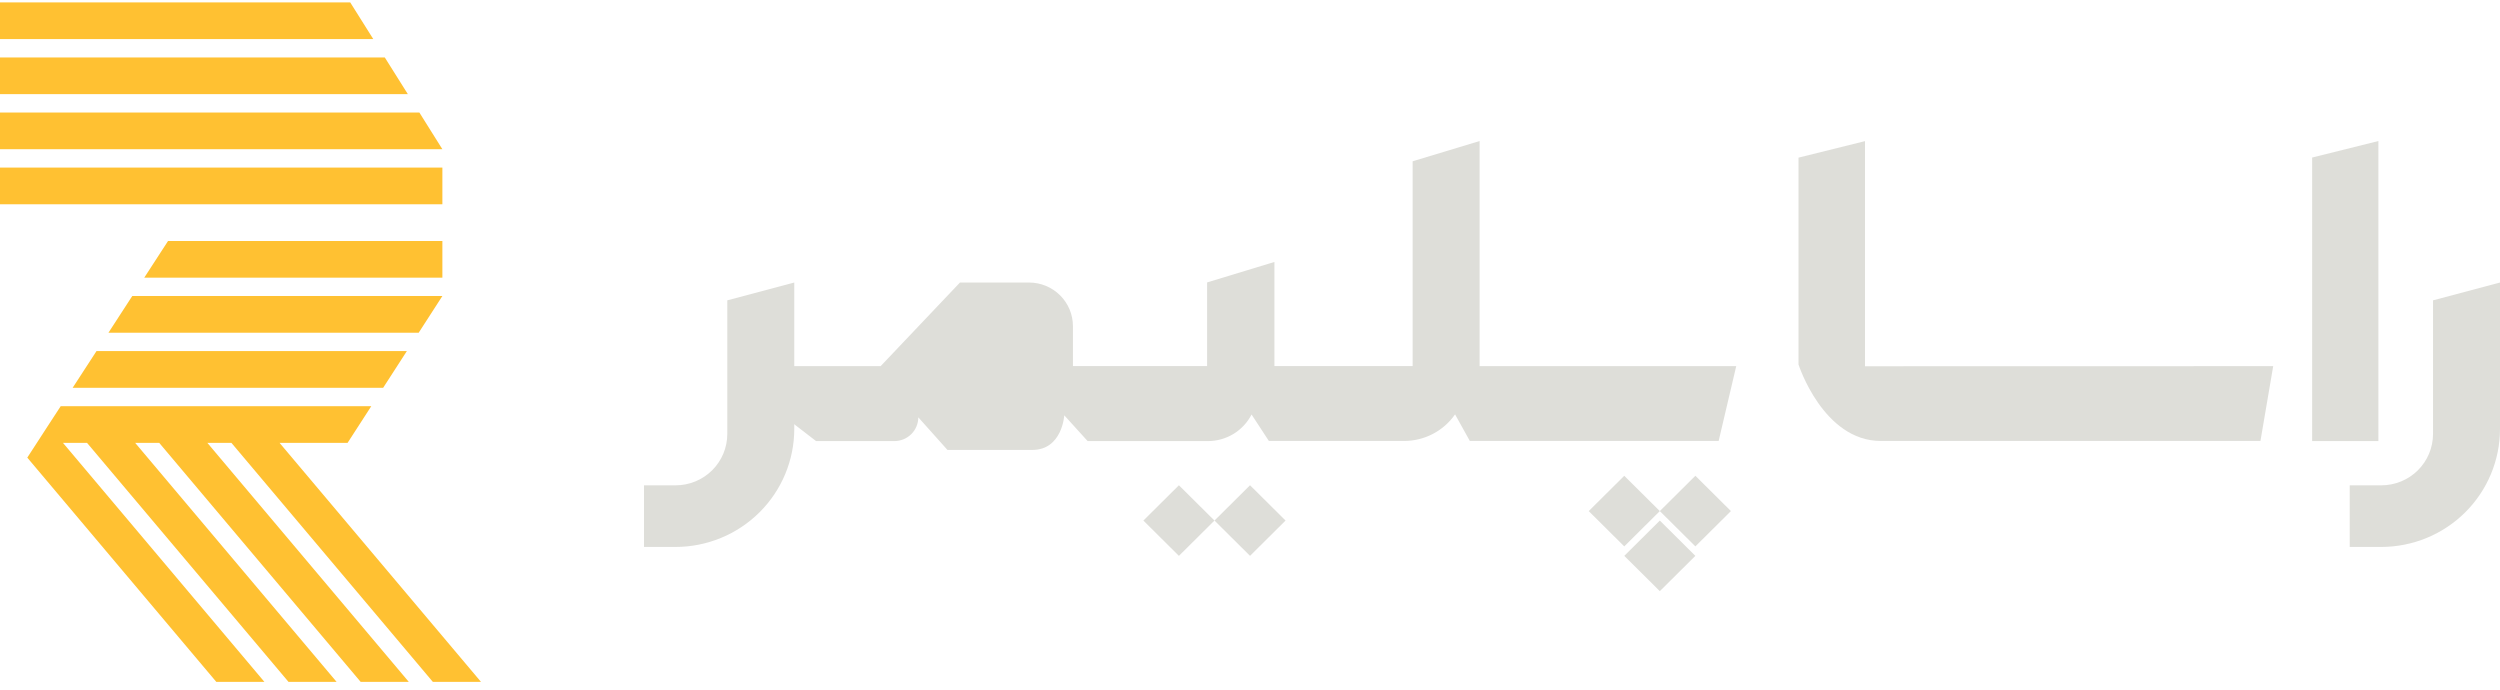 <svg width="268" height="74" viewBox="0 0 268 74" fill="none" xmlns="http://www.w3.org/2000/svg">
<path d="M47.423 31.733H14.179L11.625 35.67H44.882L47.423 31.733Z" fill="#FFC132"/>
<path d="M47.423 25.832H18.016L15.462 29.769H47.423V25.832Z" fill="#FFC132"/>
<path d="M7.788 41.572H41.074L43.615 37.635H10.346L7.788 41.572Z" fill="#FFC132"/>
<path d="M37.261 47.474L39.803 43.541H6.509L5.169 45.598L2.926 49.057L23.184 73.093H28.341L6.75 47.474H9.329L30.924 73.093H36.08L14.489 47.474H17.068L38.659 73.093H43.819L22.228 47.474H24.807L46.398 73.093H51.558L29.968 47.474H37.261Z" fill="#FFC132"/>
<path d="M41.249 6.158H0V10.091H43.721L41.249 6.158Z" fill="#FFC132"/>
<path d="M37.543 0.256H0V4.189H40.015L37.543 0.256Z" fill="#FFC132"/>
<path d="M47.423 17.965H0V21.898H47.423V17.965Z" fill="#FFC132"/>
<path d="M44.955 12.06H0V15.997H47.423L44.955 12.06Z" fill="#FFC132"/>
<path d="M268 30.287V45.977C268 49.333 266.658 52.552 264.269 54.925C261.881 57.298 258.641 58.632 255.262 58.633H251.89V52.027H255.278C256.748 52.027 258.157 51.447 259.197 50.415C260.236 49.382 260.82 47.982 260.82 46.522V32.196L268 30.287Z" fill="#DEDED9"/>
<path d="M85.146 30.287V45.977C85.146 47.639 84.816 49.285 84.176 50.82C83.536 52.356 82.597 53.751 81.414 54.926C80.231 56.101 78.827 57.033 77.281 57.669C75.735 58.305 74.078 58.633 72.405 58.633H69.036V52.027H72.424C73.894 52.027 75.303 51.447 76.342 50.415C77.382 49.382 77.966 47.982 77.966 46.522V32.196L85.146 30.287Z" fill="#DEDED9"/>
<path d="M254.963 15.118V47.279H247.861V16.888L254.963 15.118Z" fill="#DEDED9"/>
<path d="M243.687 39.251L242.32 47.271H201.622C195.432 47.271 192.8 39.072 192.8 39.072V16.899L199.927 15.129V39.261L243.687 39.251Z" fill="#DEDED9"/>
<path d="M85.084 39.251H94.404L102.908 30.287H110.309C111.558 30.287 112.756 30.779 113.639 31.656C114.522 32.533 115.018 33.722 115.019 34.963V39.24H129.401V30.276L136.617 28.081V39.24H151.435V17.289L158.615 15.118V39.251H186.123L184.239 47.271H157.566L155.983 44.421C155.373 45.3 154.558 46.018 153.606 46.514C152.655 47.011 151.597 47.27 150.523 47.271H136.022L134.168 44.434C133.728 45.292 133.058 46.012 132.232 46.515C131.406 47.018 130.456 47.284 129.487 47.284H116.594L114.091 44.523C114.091 44.523 113.875 48.233 110.659 48.233H101.568L98.441 44.736C98.441 45.412 98.171 46.06 97.69 46.538C97.209 47.016 96.556 47.284 95.876 47.284H87.482L84.742 45.17" fill="#DEDED9"/>
<path d="M174.121 51.005L170.311 54.789L174.121 58.574L177.931 54.789L174.121 51.005Z" fill="#DEDED9"/>
<path d="M181.744 51.003L177.934 54.788L181.744 58.572L185.554 54.788L181.744 51.003Z" fill="#DEDED9"/>
<path d="M126.379 52.02L122.57 55.804L126.379 59.589L130.189 55.804L126.379 52.02Z" fill="#DEDED9"/>
<path d="M134.003 52.019L130.193 55.803L134.003 59.587L137.812 55.803L134.003 52.019Z" fill="#DEDED9"/>
<path d="M177.934 55.803L174.124 59.588L177.933 63.372L181.743 59.588L177.934 55.803Z" fill="#DEDED9"/>
</svg>
